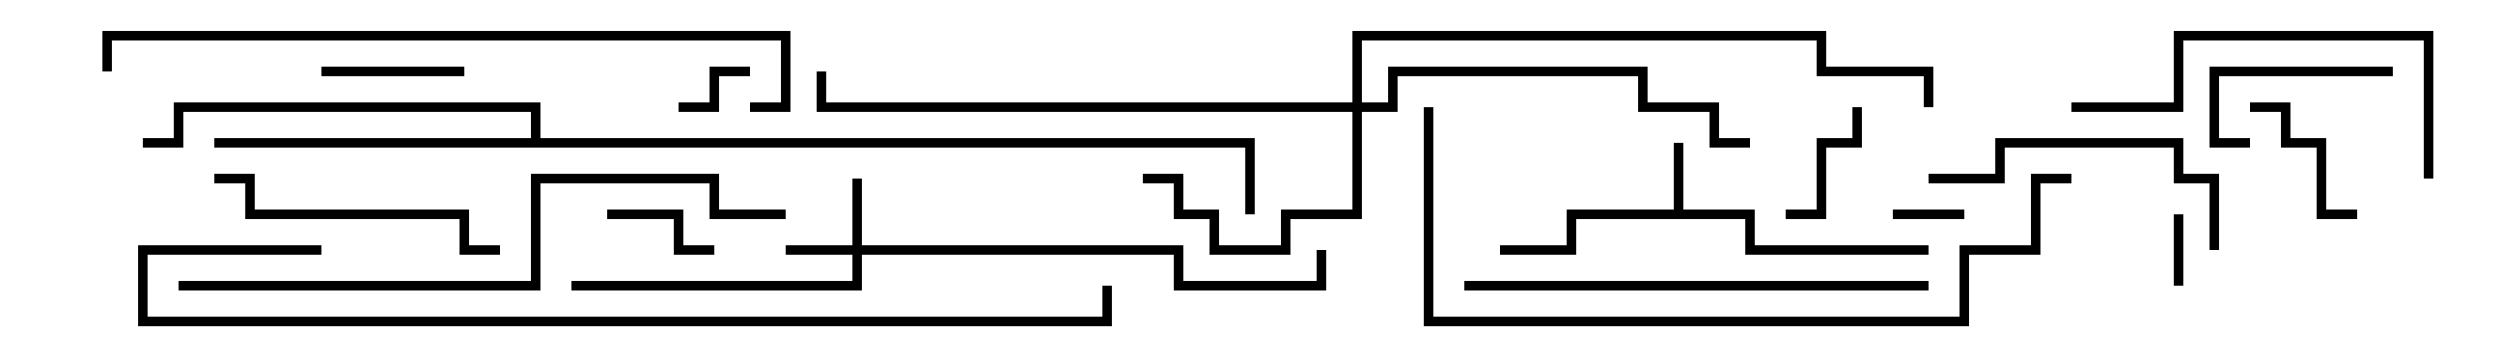 <svg version="1.1" width="105" height="15" xmlns="http://www.w3.org/2000/svg"><path d="M70.3,8.8L70.3,6L70.7,6L70.7,8.8L73.7,8.8L73.7,10.3L81,10.3L81,10.7L73.3,10.7L73.3,9.2L66.2,9.2L66.2,10.7L63,10.7L63,10.3L65.8,10.3L65.8,8.8z" stroke="none"/><path d="M22.3,5.8L22.3,4.7L7.7,4.7L7.7,6.2L6,6.2L6,5.8L7.3,5.8L7.3,4.3L22.7,4.3L22.7,5.8L52.7,5.8L52.7,9L52.3,9L52.3,6.2L9,6.2L9,5.8z" stroke="none"/><path d="M35.8,10.3L35.8,7.5L36.2,7.5L36.2,10.3L49.7,10.3L49.7,11.8L55.3,11.8L55.3,10.5L55.7,10.5L55.7,12.2L49.3,12.2L49.3,10.7L36.2,10.7L36.2,12.2L24,12.2L24,11.8L35.8,11.8L35.8,10.7L33,10.7L33,10.3z" stroke="none"/><path d="M56.8,4.3L56.8,1.3L76.7,1.3L76.7,2.8L81.2,2.8L81.2,4.5L80.8,4.5L80.8,3.2L76.3,3.2L76.3,1.7L57.2,1.7L57.2,4.3L58.3,4.3L58.3,2.8L69.2,2.8L69.2,4.3L72.2,4.3L72.2,5.8L73.5,5.8L73.5,6.2L71.8,6.2L71.8,4.7L68.8,4.7L68.8,3.2L58.7,3.2L58.7,4.7L57.2,4.7L57.2,9.2L54.2,9.2L54.2,10.7L50.8,10.7L50.8,9.2L49.3,9.2L49.3,7.7L48,7.7L48,7.3L49.7,7.3L49.7,8.8L51.2,8.8L51.2,10.3L53.8,10.3L53.8,8.8L56.8,8.8L56.8,4.7L34.3,4.7L34.3,3L34.7,3L34.7,4.3z" stroke="none"/><path d="M82.5,8.8L82.5,9.2L79.5,9.2L79.5,8.8z" stroke="none"/><path d="M91.3,9L91.7,9L91.7,12L91.3,12z" stroke="none"/><path d="M31.5,2.8L31.5,3.2L30.2,3.2L30.2,4.7L28.5,4.7L28.5,4.3L29.8,4.3L29.8,2.8z" stroke="none"/><path d="M25.5,9.2L25.5,8.8L28.7,8.8L28.7,10.3L30,10.3L30,10.7L28.3,10.7L28.3,9.2z" stroke="none"/><path d="M77.8,4.5L78.2,4.5L78.2,6.2L76.7,6.2L76.7,9.2L75,9.2L75,8.8L76.3,8.8L76.3,5.8L77.8,5.8z" stroke="none"/><path d="M19.5,2.8L19.5,3.2L13.5,3.2L13.5,2.8z" stroke="none"/><path d="M94.5,4.7L94.5,4.3L96.2,4.3L96.2,5.8L97.7,5.8L97.7,8.8L99,8.8L99,9.2L97.3,9.2L97.3,6.2L95.8,6.2L95.8,4.7z" stroke="none"/><path d="M100.5,2.8L100.5,3.2L93.2,3.2L93.2,5.8L94.5,5.8L94.5,6.2L92.8,6.2L92.8,2.8z" stroke="none"/><path d="M21,10.3L21,10.7L19.3,10.7L19.3,9.2L10.3,9.2L10.3,7.7L9,7.7L9,7.3L10.7,7.3L10.7,8.8L19.7,8.8L19.7,10.3z" stroke="none"/><path d="M93.2,10.5L92.8,10.5L92.8,7.7L91.3,7.7L91.3,6.2L84.2,6.2L84.2,7.7L81,7.7L81,7.3L83.8,7.3L83.8,5.8L91.7,5.8L91.7,7.3L93.2,7.3z" stroke="none"/><path d="M87,4.7L87,4.3L91.3,4.3L91.3,1.3L102.2,1.3L102.2,7.5L101.8,7.5L101.8,1.7L91.7,1.7L91.7,4.7z" stroke="none"/><path d="M81,11.8L81,12.2L61.5,12.2L61.5,11.8z" stroke="none"/><path d="M33,8.8L33,9.2L29.8,9.2L29.8,7.7L22.7,7.7L22.7,12.2L7.5,12.2L7.5,11.8L22.3,11.8L22.3,7.3L30.2,7.3L30.2,8.8z" stroke="none"/><path d="M31.5,4.7L31.5,4.3L32.8,4.3L32.8,1.7L4.7,1.7L4.7,3L4.3,3L4.3,1.3L33.2,1.3L33.2,4.7z" stroke="none"/><path d="M87,7.3L87,7.7L85.7,7.7L85.7,10.7L82.7,10.7L82.7,13.7L59.8,13.7L59.8,4.5L60.2,4.5L60.2,13.3L82.3,13.3L82.3,10.3L85.3,10.3L85.3,7.3z" stroke="none"/><path d="M13.5,10.3L13.5,10.7L6.2,10.7L6.2,13.3L46.3,13.3L46.3,12L46.7,12L46.7,13.7L5.8,13.7L5.8,10.3z" stroke="none"/></svg>